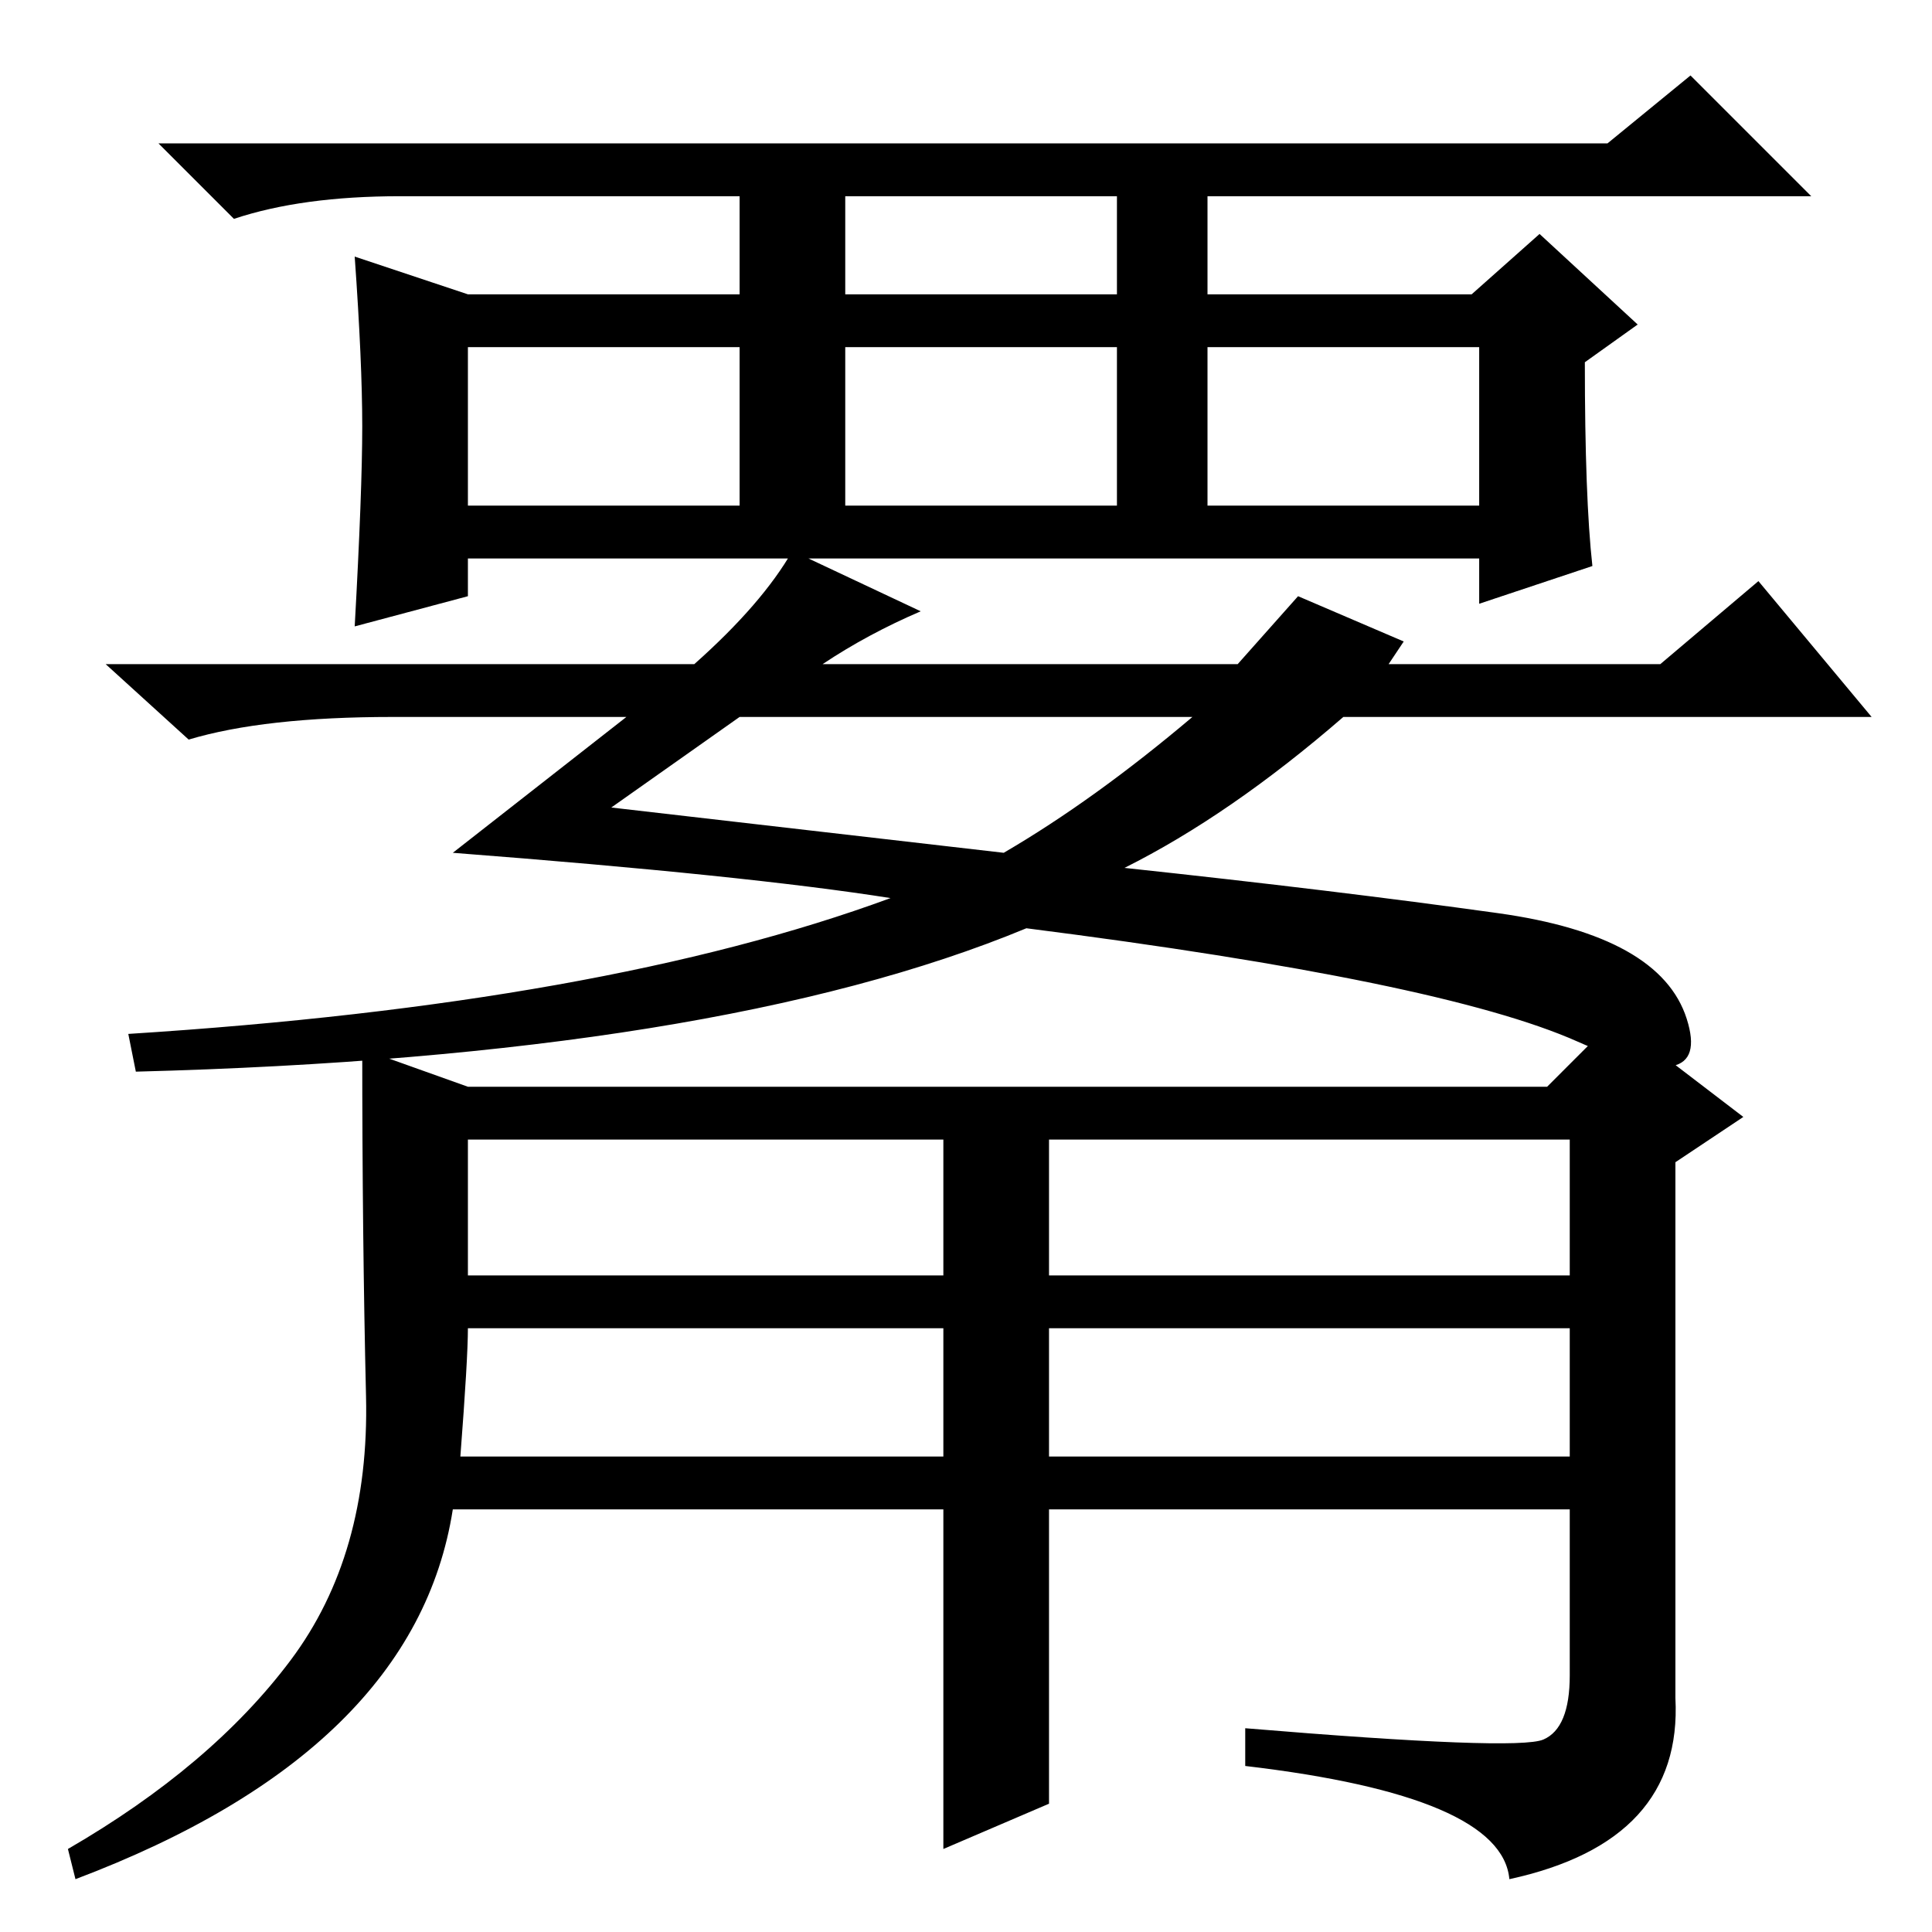 <?xml version="1.0" standalone="no"?>
<!DOCTYPE svg PUBLIC "-//W3C//DTD SVG 1.1//EN" "http://www.w3.org/Graphics/SVG/1.1/DTD/svg11.dtd" >
<svg xmlns="http://www.w3.org/2000/svg" xmlns:xlink="http://www.w3.org/1999/xlink" version="1.1" viewBox="0 -36 256 256">
  <g transform="matrix(1 0 0 -1 0 220)">
   <path fill="currentColor"
d="M112 217h36v13h-36v-13zM62 189h36v21h-36v-21zM112 189h36v21h-36v-21zM160 189h36v21h-36v-21zM48 199.5q0 8.5 -1 22.5l15 -5h36v13h-45q-13 0 -22 -3l-10 10h192l11 9l16 -16h-80v-13h35l9 8l13 -12l-7 -5q0 -18 1 -27l-15 -5v6h-134v-5l-15 -4q1 18 1 26.5zM105 183
l17 -8q-7 -3 -13 -7h55l8 9l14 -6l-2 -3h36l13 11l15 -18h-70q-15 -13 -29 -20q28 -3 49.5 -6t25 -14t-14.5 -3t-73 15q-41 -17 -118 -19l-1 5q63 4 101 18q-19 3 -58 6l23 18h-31q-17 0 -27 -3l-11 10h78q9 8 13 15zM81 149l52 -6q12 7 25 18h-60zM62 87h63v18h-63v-18z
M139 87h69v18h-69v-18zM61 63h64v17h-63q0 -4 -1 -17zM139 63h69v17h-69v-17zM204.5 25.5q3.5 1.5 3.5 8.5v22h-69v-39l-14 -6v45h-65q-5 -32 -50 -49l-1 4q19 11 29.5 25t10 35t-0.5 46l14 -5h143l9 9l17 -13l-9 -6v-71q1 -19 -22 -24q-1 11 -35 15v5q36 -3 39.5 -1.5z" />
  </g>

</svg>
